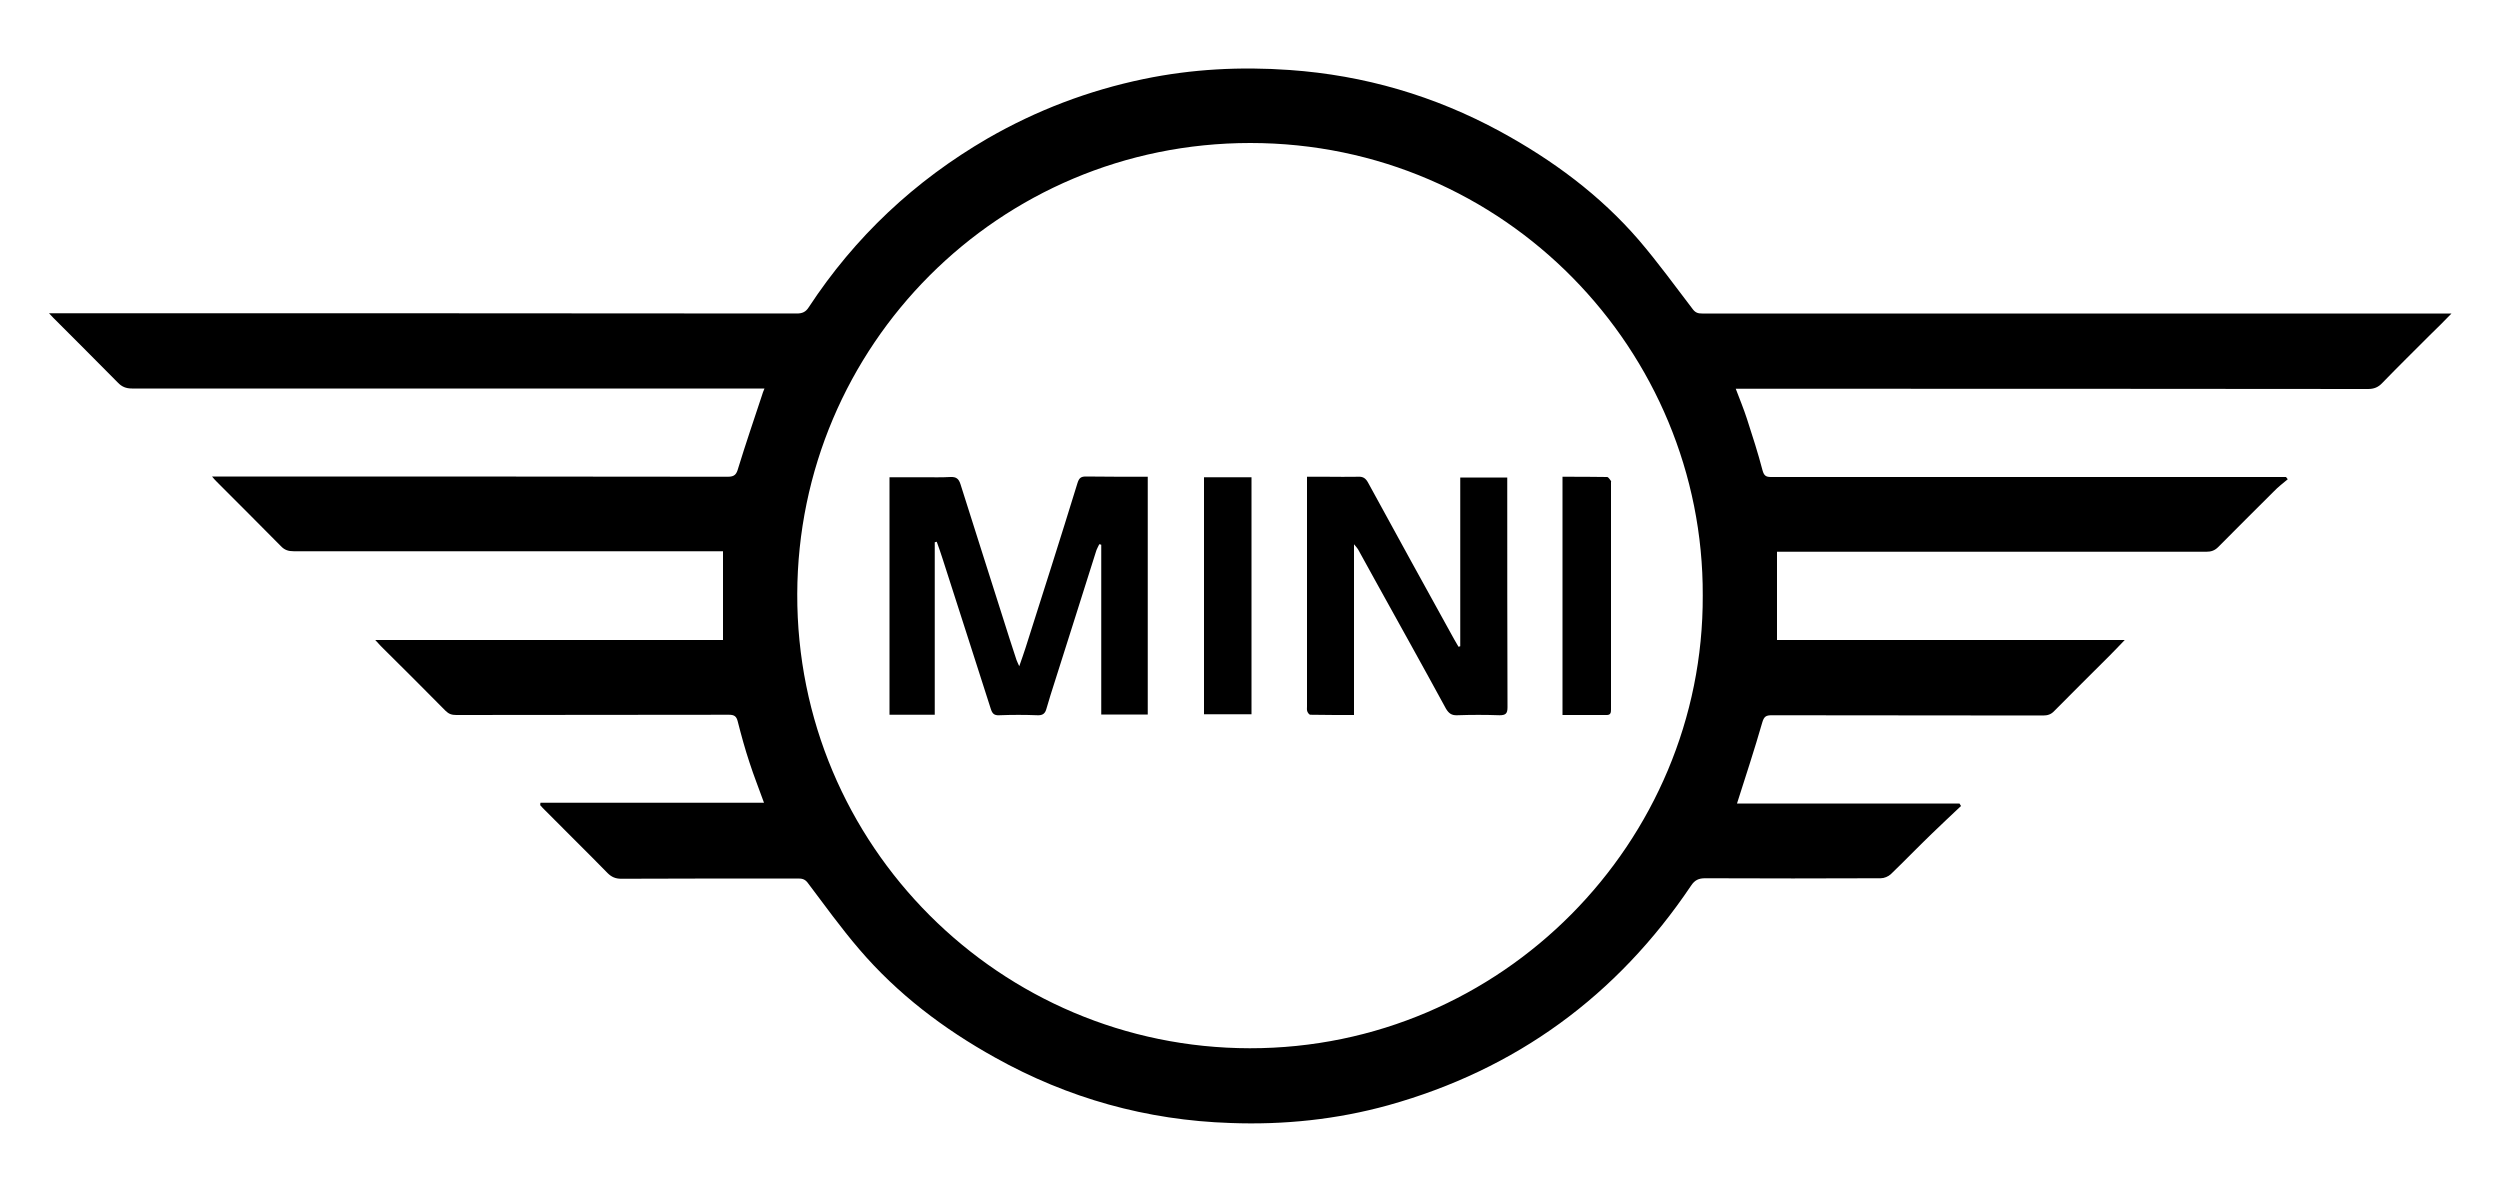 <?xml version="1.0" encoding="utf-8"?>
<!-- Generator: Adobe Illustrator 25.0.0, SVG Export Plug-In . SVG Version: 6.00 Build 0)  -->
<svg version="1.1" id="Layer_1" xmlns="http://www.w3.org/2000/svg" xmlns:xlink="http://www.w3.org/1999/xlink" x="0px" y="0px"
	 viewBox="0 0 1000 476.4" style="enable-background:new 0 0 1000 476.4;" xml:space="preserve">
<g>
	<g>
		<path d="M216.2,321.1c29.7,0,59.5,0,89.4,0c-2-5.6-4.1-10.8-5.8-16.1c-1.8-5.4-3.3-10.9-4.7-16.4c-0.5-2-1.3-2.7-3.5-2.7
			c-36.4,0.1-72.7,0-109.1,0.1c-1.8,0-3-0.4-4.3-1.7c-8.6-8.7-17.2-17.3-25.9-25.9c-0.6-0.6-1.2-1.3-2.2-2.4c46.7,0,92.9,0,139.1,0
			c0-11.9,0-23.5,0-35.5c-1,0-2.1,0-3.3,0c-56.1,0-112.2,0-168.4,0c-2.2,0-3.7-0.5-5.2-2.1c-8.5-8.6-17.1-17.2-25.6-25.7
			c-0.5-0.5-1-1-1.9-2.1c1.8,0,3,0,4.3,0c67.3,0,134.7,0,202,0.1c2.8,0,3.5-1,4.2-3.5c3-9.8,6.3-19.4,9.5-29.1
			c0.2-0.8,0.5-1.5,1-2.7c-1.4,0-2.6,0-3.7,0c-83.1,0-166.2,0-249.3,0c-2.4,0-4.1-0.7-5.7-2.4c-8.6-8.7-17.2-17.3-25.8-25.9
			c-0.4-0.4-0.8-0.9-1.7-1.8c1.6,0,2.6,0,3.6,0c98.5,0,197,0,295.5,0.1c2.2,0,3.6-0.6,4.8-2.5c18.5-28.2,42.4-50.6,71.5-67.5
			c19.6-11.3,40.4-19.2,62.5-23.8c19.3-4,38.7-5,58.4-3.6c29.8,2.1,57.9,10.3,84.2,24.6c20.9,11.4,39.9,25.4,55.5,43.5
			c7.6,8.9,14.5,18.4,21.6,27.7c1.1,1.4,2.2,1.6,3.7,1.6c34.7,0,69.4,0,104.1,0c63.9,0,127.7,0,191.6,0c1.1,0,2.2,0,4,0
			c-3.1,3.2-5.8,5.9-8.6,8.6c-6.4,6.4-12.8,12.7-19.1,19.2c-1.6,1.7-3.3,2.4-5.7,2.4c-83.1-0.1-166.2-0.1-249.3-0.1
			c-1.1,0-2.2,0-3.6,0c1.6,4.2,3.2,8.1,4.5,12.1c2.2,6.8,4.4,13.6,6.2,20.5c0.6,2.2,1.4,2.7,3.4,2.7c50.7,0,101.5,0,152.2,0
			c17,0,34.1,0,51.1,0c0.9,0,1.8,0,2.7,0c0.2,0.3,0.5,0.6,0.7,0.9c-1.9,1.6-3.9,3.1-5.6,4.9c-7.4,7.4-14.9,14.8-22.2,22.2
			c-1.4,1.4-2.8,1.9-4.8,1.9c-56,0-112.1,0-168.1,0c-1.2,0-2.3,0-3.6,0c0,11.8,0,23.4,0,35.3c46,0,92.1,0,139.1,0
			c-2.4,2.5-4.3,4.5-6.2,6.4c-7.3,7.3-14.7,14.6-22,22c-1.3,1.4-2.7,1.8-4.5,1.8c-36.2-0.1-72.3,0-108.5-0.1c-2.3,0-3.1,0.5-3.8,2.9
			c-3.1,10.8-6.6,21.4-10.1,32.4c29.4,0,59.2,0,89,0c0.2,0.3,0.4,0.7,0.6,1c-3.9,3.7-7.9,7.4-11.8,11.2
			c-5.5,5.3-10.8,10.8-16.3,16.1c-1,0.9-2.6,1.6-4,1.6c-23.4,0.1-46.8,0.1-70.2,0c-2.6,0-4.2,0.7-5.7,3
			c-29.6,44-69.9,73.5-121.1,87.8c-20.6,5.7-41.7,7.9-63.1,7.1c-33.6-1.1-65-9.9-94.2-26.2c-20.5-11.4-39-25.4-54.3-43.3
			c-7.3-8.5-13.9-17.7-20.7-26.7c-1.2-1.5-2.4-1.6-4-1.6c-23.5,0-47,0-70.5,0.1c-2.3,0-3.9-0.7-5.5-2.3c-8.2-8.4-16.6-16.6-24.9-25
			c-0.7-0.7-1.4-1.4-2-2.1C216.1,321.6,216.1,321.4,216.2,321.1z M681.1,238.2c0.4-97.7-78.9-181-181-181
			c-100.7,0-180.9,81.2-181.2,180.4c-0.3,100.6,81.2,181.6,181,181.7C600.9,419.4,681.5,336.7,681.1,238.2z"/>
		<path d="M407.7,266.5c1-2.9,1.8-5.1,2.5-7.3c7-22,14-43.9,20.8-66c0.6-1.9,1.3-2.6,3.3-2.6c8.2,0.1,16.4,0.1,24.8,0.1
			c0,31.8,0,63.4,0,95.1c-6.2,0-12.2,0-18.6,0c0-22.7,0-45.3,0-67.9c-0.3-0.1-0.5-0.2-0.8-0.2c-0.4,0.9-0.9,1.7-1.2,2.6
			c-5.5,17.5-11.1,35-16.6,52.4c-1.1,3.5-2.3,7.1-3.3,10.7c-0.5,1.9-1.4,2.8-3.6,2.7c-5.1-0.2-10.2-0.2-15.3,0
			c-2.1,0.1-2.8-0.7-3.4-2.6c-6.4-20.1-12.9-40.1-19.3-60.1c-0.7-2.2-1.5-4.5-2.3-6.7c-0.3,0.1-0.5,0.1-0.8,0.2c0,22.9,0,45.9,0,69
			c-6.2,0-12.1,0-18.1,0c0-31.6,0-63.2,0-95c4.6,0,9.1,0,13.7,0c3.6,0,7.1,0.1,10.7-0.1c2.3-0.1,3.3,0.7,4,2.9
			c5.6,17.8,11.3,35.5,16.9,53.2c1.8,5.7,3.6,11.4,5.5,17.1C406.8,264.6,407.1,265.1,407.7,266.5z"/>
		<path d="M584.1,258.5c0-22.4,0-44.8,0-67.5c6.3,0,12.3,0,18.8,0c0,0.8,0,1.7,0,2.6c0,29.8,0,59.5,0.1,89.3c0,2.5-0.7,3.2-3.2,3.2
			c-5.6-0.2-11.3-0.2-16.9,0c-2.3,0.1-3.4-0.8-4.5-2.6c-9.3-17.1-18.8-34.1-28.2-51.1c-2.3-4.2-4.6-8.4-7-12.7
			c-0.3-0.5-0.7-0.9-1.6-2c0,23.2,0,45.6,0,68.3c-6,0-11.7,0-17.5-0.1c-0.4,0-1-0.8-1.2-1.4c-0.2-0.6-0.1-1.3-0.1-1.9
			c0-29.6,0-59.2,0-88.8c0-0.9,0-1.8,0-3.1c2.8,0,5.4,0,8,0c4.2,0,8.4,0.1,12.6,0c1.9-0.1,2.9,0.7,3.8,2.3
			c11.4,20.9,22.9,41.8,34.4,62.6c0.6,1,1.2,2.1,1.8,3.1C583.7,258.6,583.9,258.6,584.1,258.5z"/>
		<path d="M625,190.7c6,0,11.9,0,17.8,0.1c0.6,0,1.1,1,1.6,1.6c0.1,0.1,0,0.4,0,0.5c0,30.3,0,60.6,0,91c0,1.2-0.2,2.1-1.7,2.1
			c-5.8,0-11.6,0-17.7,0C625,254.3,625,222.7,625,190.7z"/>
		<path d="M481.6,285.7c0-31.7,0-63.1,0-94.8c6.3,0,12.6,0,19,0c0,31.5,0,63.1,0,94.8C494.3,285.7,488.1,285.7,481.6,285.7z"/>
	</g>
</g>
</svg>
